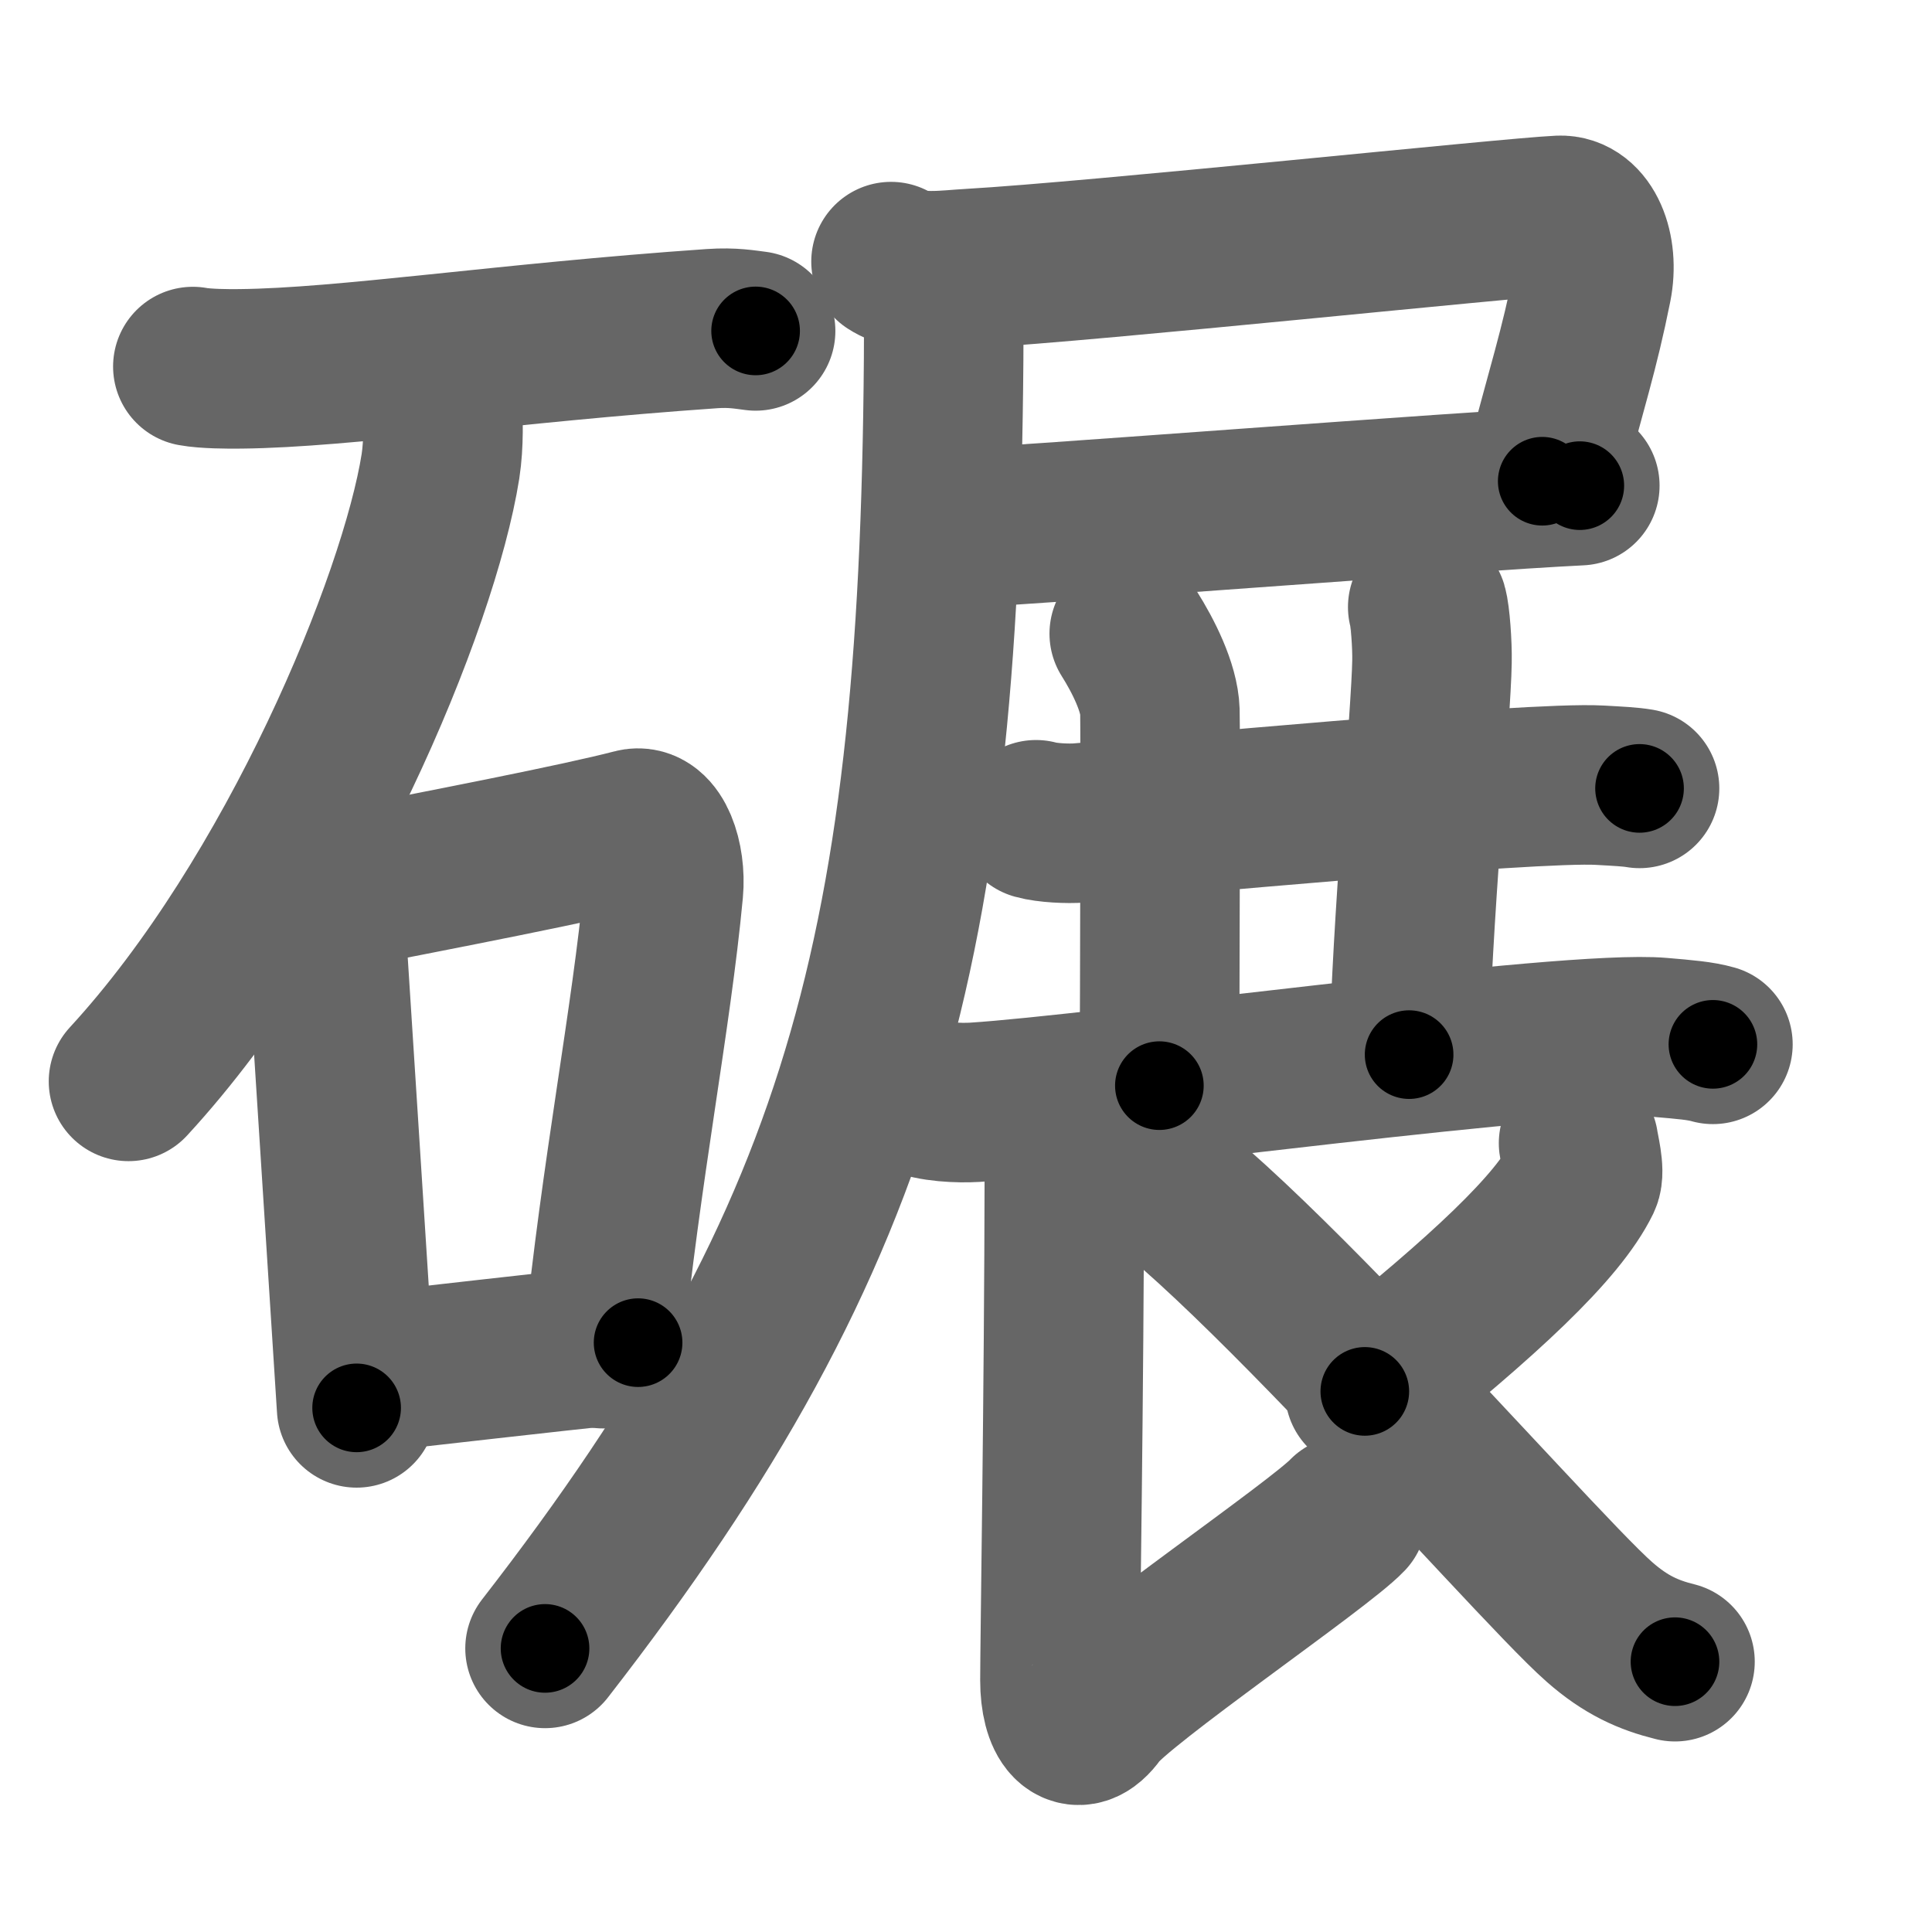 <svg xmlns="http://www.w3.org/2000/svg" width="109" height="109" viewBox="0 0 109 109" id="78be"><g fill="none" stroke="#666" stroke-width="9" stroke-linecap="round" stroke-linejoin="round"><g><g><path d="M10.88,20.68c0.7,0.13,1.99,0.14,2.68,0.13c5.94-0.06,14.91-1.46,26.62-2.27c1.16-0.08,1.87,0.06,2.45,0.13" /><path d="M24.95,22.68c0.05,0.9,0.1,2.33-0.1,3.63c-1.21,7.65-8.13,24.42-17.6,34.7" /><g><path d="M18.17,49.07c0.04,0.52,0.06,0.96,0.11,1.61c0.33,5.17,1.25,19.45,1.84,28.75" /><path d="M18.23,50.37c7.02-1.37,14.45-2.81,17.55-3.62c1.13-0.3,1.81,1.75,1.65,3.49c-0.67,7.2-2.41,15.9-3.4,25.85" /><path d="M20.25,77.5c5.03-0.56,9.14-1.05,15.75-1.75" /></g></g><g><g><path d="M50.27,14.76c1.2,0.78,3.16,0.46,4.48,0.39c7.16-0.41,30.37-2.87,33.24-3c1.42-0.06,2.24,1.93,1.83,3.99c-0.73,3.65-1.37,5.52-2.81,11.01" /><path d="M53.47,29.84c4.22-0.18,28.88-2.11,35.66-2.44" /><path d="M53.25,17c0,35.66-4.04,52.23-22.5,76" /></g><g><g><path d="M58.45,46.25c0.64,0.18,1.81,0.23,2.45,0.18c4.07-0.32,25.41-2.35,29.36-2.13c1.06,0.06,1.71,0.09,2.24,0.18" /></g><g><path d="M63.71,35.75c0.79,1.25,1.69,3.04,1.73,4.38c0.03,0.89,0,15.58-0.03,21.12" /></g><g><path d="M80.55,34.25c0.14,0.47,0.26,2.12,0.24,3.08c-0.04,2.84-1.17,15.3-1.29,22.17" /></g></g><path d="M51.75,61.79c0.84,0.4,2.38,0.45,3.23,0.4c7.02-0.44,33.5-4.12,38.71-3.66c1.4,0.12,2.25,0.19,2.95,0.39" /><path d="M59.28,63.75c0.37,0.59,0.77,1.16,0.77,2.18C60.03,78.84,59.8,92.62,59.8,94.8c0,2.18,0.91,3.42,2.07,1.79C63.02,94.95,74.46,87.14,76,85.5" /><path d="M89.06,64.5c0.04,0.33,0.37,1.58,0.16,2.02C87.9,69.23,83.75,73.1,77,78.5" /><path d="M62,64.75c3.76-0.54,24.27,23.29,28.24,26.76c1.49,1.31,2.77,1.87,4.26,2.24" /></g></g></g><g fill="none" stroke="#000" stroke-width="5" stroke-linecap="round" stroke-linejoin="round"><path d="M10.88,20.68c0.7,0.13,1.99,0.14,2.68,0.13c5.94-0.06,14.91-1.46,26.62-2.27c1.16-0.08,1.87,0.06,2.45,0.13" stroke-dasharray="31.868" stroke-dashoffset="31.868"><animate attributeName="stroke-dashoffset" values="31.868;31.868;0" dur="0.319s" fill="freeze" begin="0s;78be.click" /></path><path d="M24.95,22.68c0.05,0.9,0.1,2.33-0.1,3.63c-1.21,7.65-8.13,24.42-17.6,34.7" stroke-dasharray="42.953" stroke-dashoffset="42.953"><animate attributeName="stroke-dashoffset" values="42.953" fill="freeze" begin="78be.click" /><animate attributeName="stroke-dashoffset" values="42.953;42.953;0" keyTimes="0;0.426;1" dur="0.749s" fill="freeze" begin="0s;78be.click" /></path><path d="M18.17,49.07c0.04,0.52,0.06,0.96,0.11,1.61c0.33,5.17,1.25,19.45,1.84,28.75" stroke-dasharray="30.424" stroke-dashoffset="30.424"><animate attributeName="stroke-dashoffset" values="30.424" fill="freeze" begin="78be.click" /><animate attributeName="stroke-dashoffset" values="30.424;30.424;0" keyTimes="0;0.711;1" dur="1.053s" fill="freeze" begin="0s;78be.click" /></path><path d="M18.23,50.37c7.02-1.37,14.45-2.81,17.55-3.62c1.13-0.3,1.81,1.75,1.65,3.49c-0.67,7.2-2.41,15.9-3.4,25.85" stroke-dasharray="48.349" stroke-dashoffset="48.349"><animate attributeName="stroke-dashoffset" values="48.349" fill="freeze" begin="78be.click" /><animate attributeName="stroke-dashoffset" values="48.349;48.349;0" keyTimes="0;0.686;1" dur="1.536s" fill="freeze" begin="0s;78be.click" /></path><path d="M20.25,77.5c5.03-0.56,9.14-1.05,15.75-1.75" stroke-dasharray="15.848" stroke-dashoffset="15.848"><animate attributeName="stroke-dashoffset" values="15.848" fill="freeze" begin="78be.click" /><animate attributeName="stroke-dashoffset" values="15.848;15.848;0" keyTimes="0;0.907;1" dur="1.694s" fill="freeze" begin="0s;78be.click" /></path><path d="M50.27,14.76c1.2,0.78,3.16,0.46,4.48,0.39c7.16-0.41,30.37-2.87,33.24-3c1.42-0.06,2.24,1.93,1.83,3.99c-0.73,3.65-1.37,5.52-2.81,11.01" stroke-dasharray="54.29" stroke-dashoffset="54.29"><animate attributeName="stroke-dashoffset" values="54.29" fill="freeze" begin="78be.click" /><animate attributeName="stroke-dashoffset" values="54.29;54.29;0" keyTimes="0;0.757;1" dur="2.237s" fill="freeze" begin="0s;78be.click" /></path><path d="M53.47,29.84c4.22-0.18,28.88-2.11,35.66-2.44" stroke-dasharray="35.745" stroke-dashoffset="35.745"><animate attributeName="stroke-dashoffset" values="35.745" fill="freeze" begin="78be.click" /><animate attributeName="stroke-dashoffset" values="35.745;35.745;0" keyTimes="0;0.862;1" dur="2.594s" fill="freeze" begin="0s;78be.click" /></path><path d="M53.25,17c0,35.66-4.04,52.23-22.5,76" stroke-dasharray="81.214" stroke-dashoffset="81.214"><animate attributeName="stroke-dashoffset" values="81.214" fill="freeze" begin="78be.click" /><animate attributeName="stroke-dashoffset" values="81.214;81.214;0" keyTimes="0;0.809;1" dur="3.205s" fill="freeze" begin="0s;78be.click" /></path><path d="M58.45,46.25c0.64,0.18,1.81,0.23,2.45,0.18c4.07-0.32,25.41-2.35,29.36-2.13c1.06,0.06,1.71,0.09,2.24,0.18" stroke-dasharray="34.16" stroke-dashoffset="34.16"><animate attributeName="stroke-dashoffset" values="34.16" fill="freeze" begin="78be.click" /><animate attributeName="stroke-dashoffset" values="34.16;34.16;0" keyTimes="0;0.904;1" dur="3.547s" fill="freeze" begin="0s;78be.click" /></path><path d="M63.71,35.75c0.79,1.25,1.69,3.04,1.73,4.38c0.03,0.89,0,15.58-0.03,21.12" stroke-dasharray="25.877" stroke-dashoffset="25.877"><animate attributeName="stroke-dashoffset" values="25.877" fill="freeze" begin="78be.click" /><animate attributeName="stroke-dashoffset" values="25.877;25.877;0" keyTimes="0;0.932;1" dur="3.806s" fill="freeze" begin="0s;78be.click" /></path><path d="M80.55,34.25c0.14,0.47,0.26,2.12,0.24,3.08c-0.04,2.84-1.17,15.3-1.29,22.17" stroke-dasharray="25.306" stroke-dashoffset="25.306"><animate attributeName="stroke-dashoffset" values="25.306" fill="freeze" begin="78be.click" /><animate attributeName="stroke-dashoffset" values="25.306;25.306;0" keyTimes="0;0.938;1" dur="4.059s" fill="freeze" begin="0s;78be.click" /></path><path d="M51.75,61.79c0.84,0.4,2.38,0.45,3.23,0.4c7.02-0.44,33.5-4.12,38.71-3.66c1.4,0.12,2.25,0.19,2.95,0.39" stroke-dasharray="45.164" stroke-dashoffset="45.164"><animate attributeName="stroke-dashoffset" values="45.164" fill="freeze" begin="78be.click" /><animate attributeName="stroke-dashoffset" values="45.164;45.164;0" keyTimes="0;0.9;1" dur="4.511s" fill="freeze" begin="0s;78be.click" /></path><path d="M59.28,63.75c0.37,0.59,0.77,1.16,0.77,2.18C60.03,78.84,59.8,92.62,59.8,94.8c0,2.18,0.91,3.42,2.07,1.79C63.02,94.95,74.46,87.14,76,85.5" stroke-dasharray="53.475" stroke-dashoffset="53.475"><animate attributeName="stroke-dashoffset" values="53.475" fill="freeze" begin="78be.click" /><animate attributeName="stroke-dashoffset" values="53.475;53.475;0" keyTimes="0;0.894;1" dur="5.046s" fill="freeze" begin="0s;78be.click" /></path><path d="M89.06,64.5c0.04,0.33,0.37,1.58,0.16,2.02C87.9,69.23,83.75,73.1,77,78.5" stroke-dasharray="19.255" stroke-dashoffset="19.255"><animate attributeName="stroke-dashoffset" values="19.255" fill="freeze" begin="78be.click" /><animate attributeName="stroke-dashoffset" values="19.255;19.255;0" keyTimes="0;0.963;1" dur="5.239s" fill="freeze" begin="0s;78be.click" /></path><path d="M62,64.75c3.76-0.54,24.27,23.29,28.24,26.76c1.49,1.31,2.77,1.87,4.26,2.24" stroke-dasharray="44.026" stroke-dashoffset="44.026"><animate attributeName="stroke-dashoffset" values="44.026" fill="freeze" begin="78be.click" /><animate attributeName="stroke-dashoffset" values="44.026;44.026;0" keyTimes="0;0.923;1" dur="5.679s" fill="freeze" begin="0s;78be.click" /></path></g></svg>